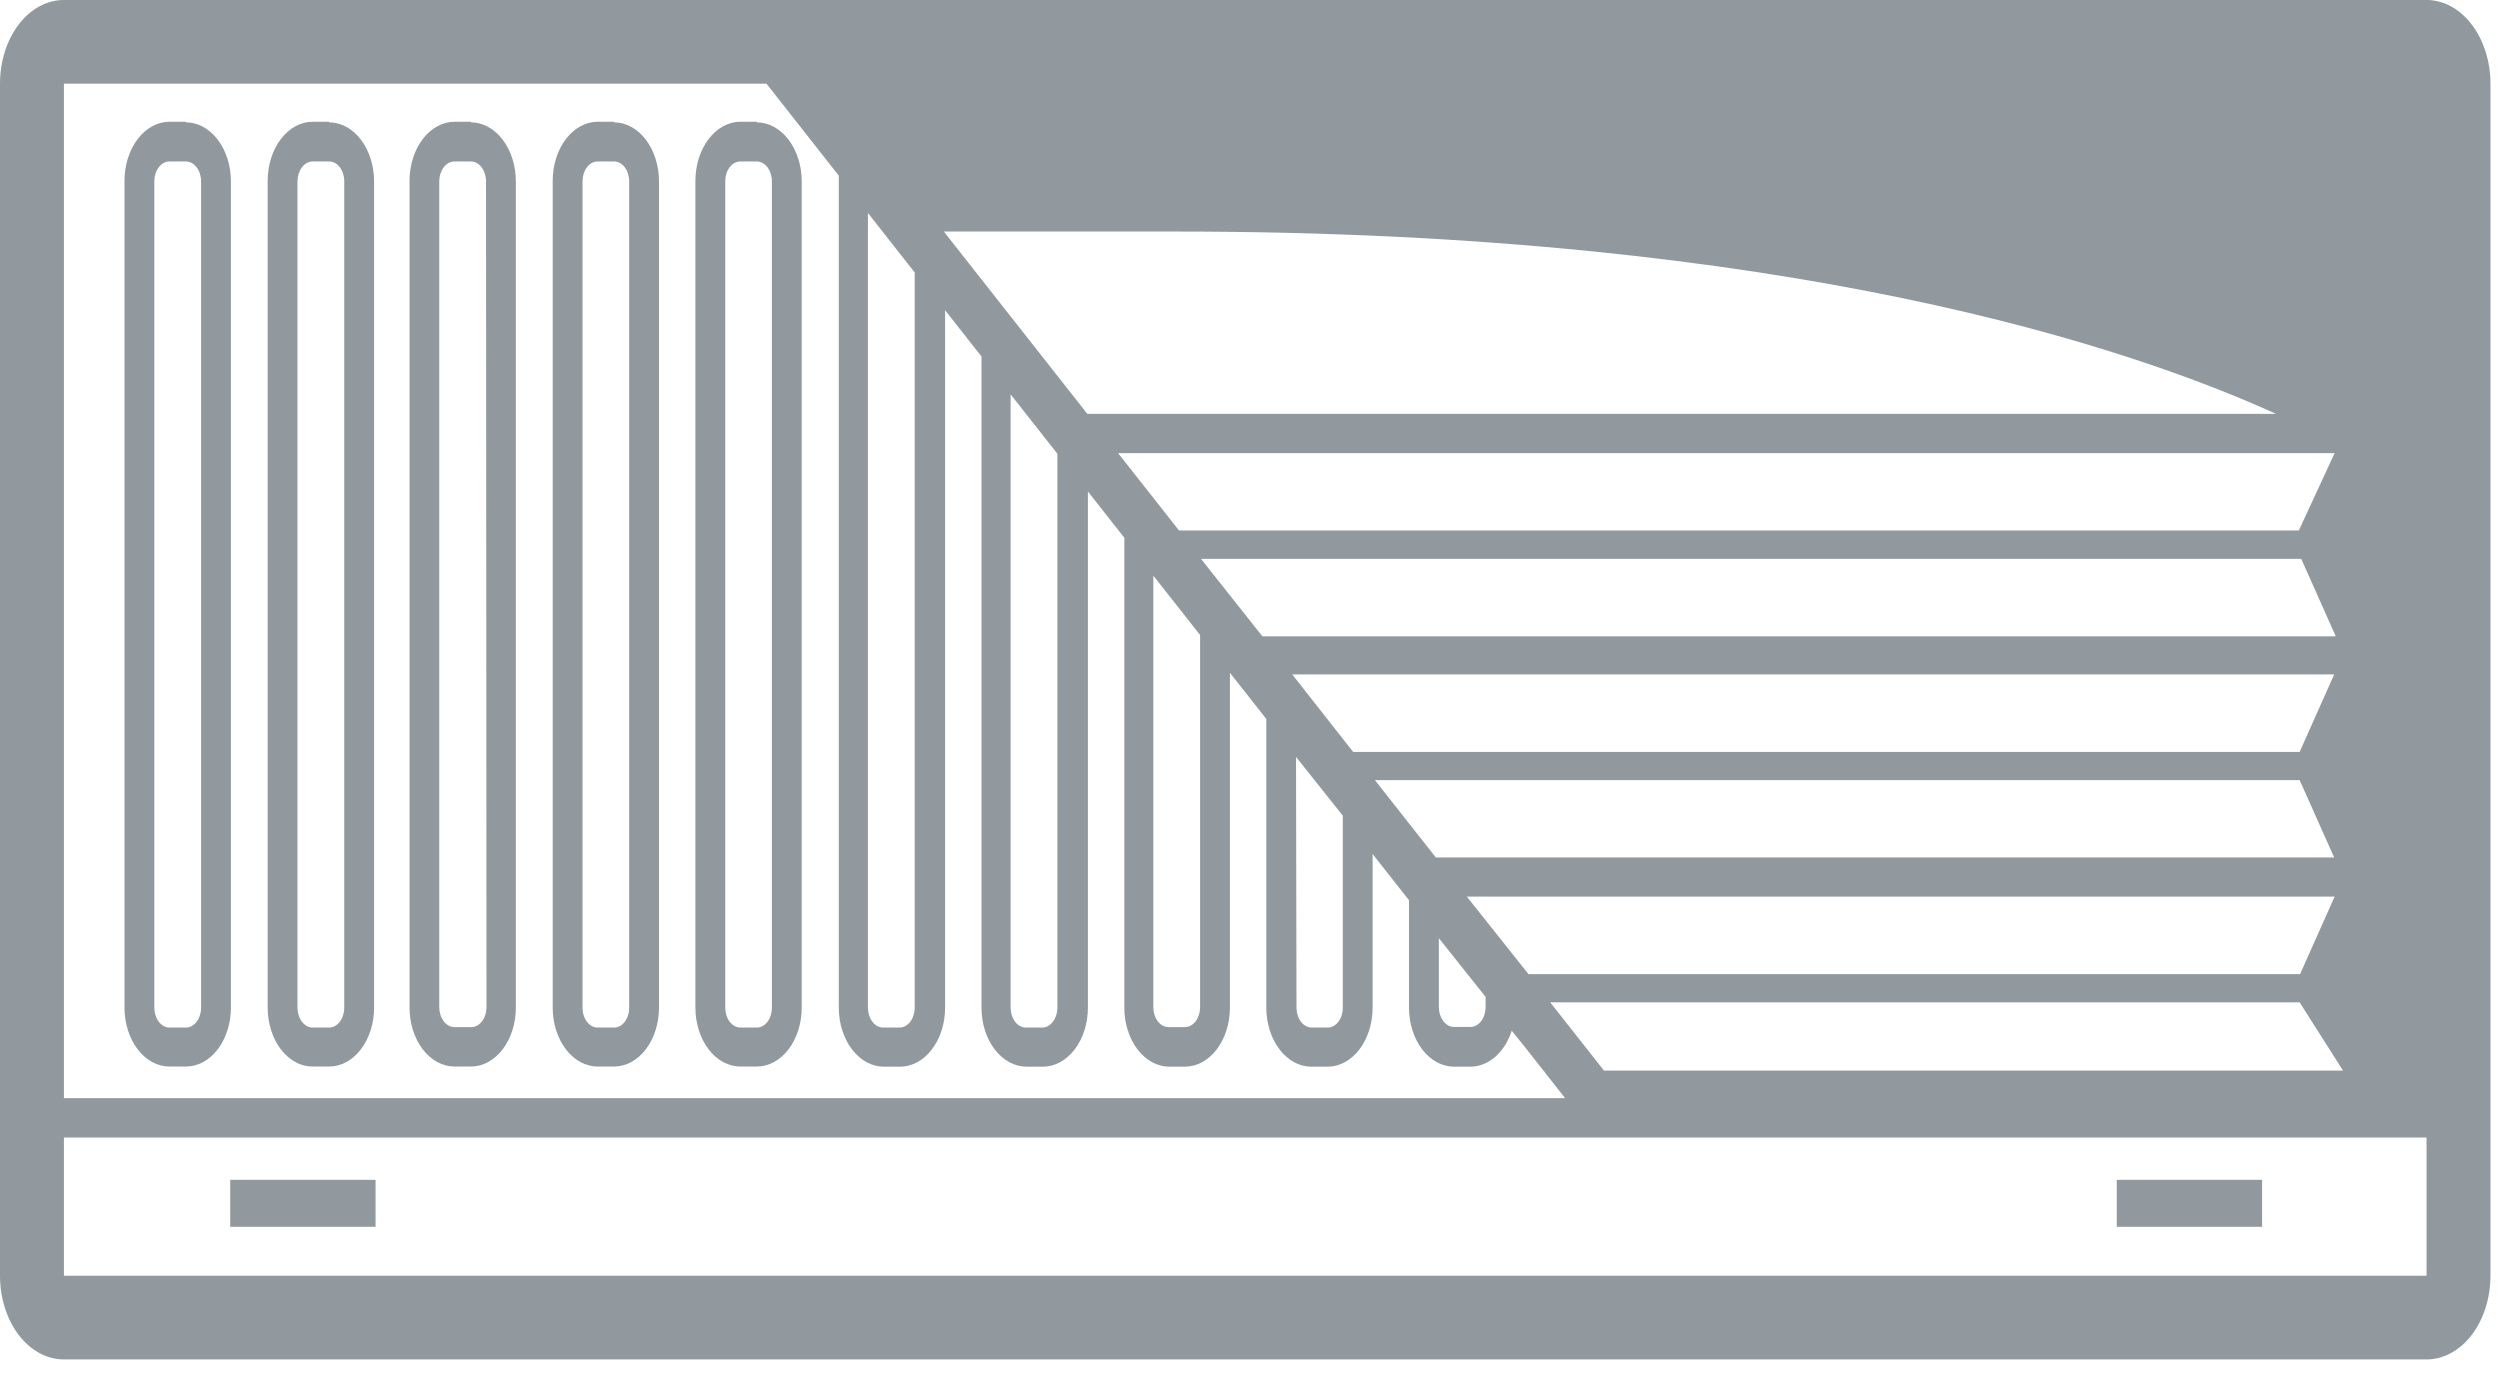 <svg width="153" height="84" viewBox="0 0 153 84" fill="none" xmlns="http://www.w3.org/2000/svg">
<path opacity="0.5" d="M22.985 75.08V72.205H20.8H14.09V75.08H20.8H22.985Z" fill="#25343F"/>
<path opacity="0.5" d="M12.306 61.667C12.306 61.991 12.208 62.301 12.034 62.53C11.859 62.759 11.623 62.887 11.376 62.887H10.368C10.123 62.885 9.888 62.755 9.715 62.527C9.542 62.298 9.445 61.989 9.445 61.667V11.093C9.445 10.772 9.542 10.464 9.715 10.237C9.888 10.01 10.123 9.882 10.368 9.882H11.376C11.621 9.882 11.857 10.009 12.031 10.236C12.206 10.463 12.305 10.771 12.306 11.093V61.667ZM11.376 7.451H10.368C9.639 7.453 8.941 7.834 8.426 8.51C7.911 9.185 7.621 10.101 7.619 11.056V61.667C7.619 62.623 7.909 63.54 8.424 64.216C8.94 64.892 9.639 65.272 10.368 65.272H11.376C11.738 65.274 12.096 65.181 12.43 65.001C12.764 64.82 13.068 64.555 13.324 64.22C13.58 63.885 13.783 63.487 13.922 63.049C14.061 62.611 14.132 62.141 14.132 61.667V11.093C14.13 10.136 13.839 9.219 13.322 8.543C12.806 7.867 12.106 7.488 11.376 7.488" fill="#25343F"/>
<path opacity="0.5" d="M21.068 61.667C21.068 61.989 20.971 62.298 20.798 62.527C20.625 62.755 20.39 62.885 20.145 62.887H19.137C18.89 62.887 18.654 62.759 18.479 62.53C18.305 62.301 18.206 61.991 18.206 61.667V11.093C18.208 10.771 18.307 10.463 18.481 10.236C18.656 10.009 18.891 9.882 19.137 9.882H20.145C20.39 9.882 20.625 10.01 20.798 10.237C20.971 10.464 21.068 10.772 21.068 11.093V61.667ZM20.145 7.451H19.137C18.407 7.451 17.707 7.83 17.191 8.506C16.674 9.182 16.383 10.099 16.381 11.056V61.667C16.381 62.141 16.452 62.611 16.591 63.049C16.729 63.487 16.933 63.885 17.189 64.22C17.445 64.555 17.748 64.82 18.083 65.001C18.417 65.181 18.775 65.274 19.137 65.272H20.145C20.874 65.272 21.573 64.892 22.089 64.216C22.604 63.54 22.894 62.623 22.894 61.667V11.093C22.892 10.138 22.602 9.222 22.087 8.547C21.571 7.871 20.873 7.49 20.145 7.488" fill="#25343F"/>
<path opacity="0.5" d="M29.773 61.667C29.77 61.827 29.743 61.985 29.694 62.132C29.645 62.279 29.574 62.411 29.485 62.522C29.397 62.633 29.293 62.719 29.179 62.778C29.065 62.835 28.944 62.863 28.821 62.86H27.813C27.567 62.86 27.33 62.731 27.155 62.502C26.981 62.273 26.883 61.963 26.883 61.639V11.093C26.885 10.771 26.984 10.463 27.158 10.236C27.332 10.009 27.568 9.882 27.813 9.882H28.821C29.066 9.882 29.301 10.01 29.474 10.237C29.647 10.464 29.745 10.772 29.745 11.093L29.773 61.667ZM28.821 7.451H27.813C27.085 7.453 26.387 7.834 25.872 8.51C25.357 9.185 25.066 10.101 25.064 11.056V61.667C25.064 62.623 25.354 63.54 25.869 64.216C26.385 64.892 27.084 65.272 27.813 65.272H28.821C29.55 65.272 30.25 64.892 30.765 64.216C31.281 63.54 31.57 62.623 31.57 61.667V11.093C31.568 10.138 31.278 9.222 30.763 8.547C30.248 7.871 29.55 7.49 28.821 7.488" fill="#25343F"/>
<path opacity="0.5" d="M38.505 61.667C38.506 61.827 38.483 61.986 38.437 62.133C38.391 62.281 38.323 62.416 38.237 62.529C38.152 62.643 38.05 62.733 37.937 62.794C37.825 62.856 37.704 62.887 37.582 62.887H36.574C36.452 62.887 36.332 62.856 36.219 62.794C36.107 62.733 36.005 62.643 35.919 62.529C35.833 62.416 35.765 62.281 35.719 62.133C35.673 61.986 35.65 61.827 35.651 61.667V11.093C35.651 10.772 35.748 10.464 35.921 10.237C36.094 10.01 36.329 9.882 36.574 9.882H37.582C37.827 9.882 38.062 10.01 38.235 10.237C38.408 10.464 38.505 10.772 38.505 11.093V61.667ZM37.582 7.451H36.574C35.846 7.453 35.148 7.834 34.632 8.51C34.117 9.185 33.827 10.101 33.825 11.056V61.667C33.825 62.141 33.896 62.609 34.034 63.047C34.173 63.484 34.375 63.882 34.63 64.216C34.886 64.551 35.189 64.817 35.522 64.998C35.856 65.179 36.213 65.272 36.574 65.272H37.582C38.311 65.272 39.01 64.892 39.526 64.216C40.041 63.54 40.331 62.623 40.331 61.667V11.093C40.329 10.138 40.039 9.222 39.524 8.547C39.009 7.871 38.311 7.49 37.582 7.488" fill="#25343F"/>
<path opacity="0.5" d="M138.44 75.08V72.205H131.73H129.545V75.08H131.73H138.44Z" fill="#25343F"/>
<path opacity="0.5" d="M47.24 61.667C47.24 61.827 47.217 61.985 47.171 62.133C47.125 62.281 47.057 62.416 46.972 62.529C46.886 62.643 46.784 62.733 46.671 62.794C46.559 62.856 46.438 62.887 46.316 62.887H45.308C45.063 62.885 44.828 62.755 44.655 62.527C44.482 62.298 44.385 61.989 44.385 61.667V11.093C44.385 10.772 44.482 10.464 44.655 10.237C44.829 10.01 45.063 9.882 45.308 9.882H46.316C46.561 9.882 46.796 10.01 46.969 10.237C47.142 10.464 47.24 10.772 47.24 11.093V61.667ZM46.316 7.451H45.308C44.58 7.453 43.882 7.834 43.367 8.51C42.852 9.185 42.561 10.101 42.559 11.056V61.667C42.559 62.623 42.849 63.54 43.365 64.216C43.88 64.892 44.579 65.272 45.308 65.272H46.316C47.045 65.272 47.745 64.892 48.26 64.216C48.776 63.54 49.065 62.623 49.065 61.667V11.093C49.063 10.138 48.773 9.222 48.258 8.546C47.743 7.871 47.045 7.49 46.316 7.488" fill="#25343F"/>
<path opacity="0.5" d="M148.505 78.075H3.912V69.617H148.505V78.075ZM3.912 5.121H46.908L51.334 10.751C51.334 10.852 51.334 10.954 51.334 11.056V61.667C51.334 62.624 51.624 63.542 52.139 64.219C52.654 64.897 53.353 65.279 54.083 65.281H55.091C55.821 65.279 56.52 64.897 57.035 64.219C57.551 63.542 57.84 62.624 57.84 61.667V18.987L60.067 21.816V61.667C60.067 62.624 60.357 63.542 60.872 64.219C61.388 64.897 62.087 65.279 62.816 65.281H63.831C64.561 65.279 65.26 64.897 65.776 64.219C66.291 63.542 66.58 62.624 66.58 61.667V30.08L68.808 32.909V61.667C68.808 62.624 69.097 63.542 69.612 64.219C70.128 64.897 70.827 65.279 71.556 65.281H72.522C73.252 65.279 73.951 64.897 74.466 64.219C74.982 63.542 75.271 62.624 75.271 61.667V41.173L77.498 44.002V61.667C77.498 62.624 77.788 63.542 78.303 64.219C78.818 64.897 79.518 65.279 80.247 65.281H81.255C81.985 65.279 82.684 64.897 83.2 64.219C83.715 63.542 84.004 62.624 84.004 61.667V52.266L86.231 55.094V61.667C86.231 62.624 86.521 63.542 87.036 64.219C87.552 64.897 88.251 65.279 88.98 65.281H89.988C90.528 65.28 91.056 65.071 91.505 64.68C91.955 64.288 92.308 63.733 92.519 63.081L93.266 64.006L95.782 67.204H3.912V5.121ZM53.118 13.034L55.979 16.676V61.667C55.979 61.991 55.881 62.301 55.707 62.53C55.532 62.759 55.296 62.887 55.049 62.887H54.041C53.795 62.885 53.56 62.755 53.388 62.526C53.215 62.298 53.118 61.989 53.118 61.667V13.034ZM89.77 54.873H142.88L140.766 59.615H93.541L89.77 54.873ZM140.738 47.745L142.852 52.478H87.874L84.145 47.745H140.738ZM142.852 41.275L140.738 46.017H82.813L79.084 41.275H142.852ZM140.836 34.203L142.951 38.945H77.259L73.502 34.203H140.836ZM142.88 27.732L140.688 32.465H72.156L68.427 27.732H142.88ZM57.763 14.171H72.015C109.59 14.171 130.517 21.335 139.293 25.329H66.545L57.763 14.171ZM143.395 65.522H98.165L94.873 61.343H140.738L143.395 65.522ZM61.851 24.136L64.712 27.769V61.667C64.712 61.989 64.615 62.298 64.442 62.526C64.269 62.755 64.035 62.885 63.789 62.887H62.774C62.529 62.885 62.294 62.755 62.121 62.526C61.948 62.298 61.851 61.989 61.851 61.667V24.136ZM70.584 35.229L73.446 38.862V61.667C73.44 61.984 73.341 62.286 73.168 62.509C72.996 62.731 72.764 62.857 72.522 62.859H71.514C71.267 62.859 71.031 62.731 70.856 62.502C70.682 62.273 70.584 61.963 70.584 61.639V35.229ZM79.317 46.322L82.179 49.918V61.667C82.18 61.827 82.156 61.985 82.11 62.133C82.064 62.281 81.996 62.416 81.911 62.529C81.825 62.643 81.723 62.733 81.61 62.794C81.498 62.855 81.377 62.887 81.255 62.887H80.275C80.029 62.887 79.792 62.759 79.618 62.53C79.443 62.301 79.345 61.991 79.345 61.667L79.317 46.322ZM88.057 57.415L90.919 61.011V61.63C90.919 61.954 90.821 62.264 90.646 62.493C90.472 62.722 90.235 62.85 89.988 62.85H88.98C88.735 62.848 88.5 62.718 88.327 62.489C88.154 62.261 88.057 61.952 88.057 61.63V57.415ZM148.505 8.34375e-06H3.912C3.399 -0.001 2.89 0.13 2.415 0.387C1.941 0.644 1.51 1.021 1.146 1.497C0.783 1.972 0.495 2.537 0.298 3.159C0.101 3.781 -8.36363e-07 4.448 0 5.121V78.075C-8.36363e-07 78.748 0.101 79.415 0.298 80.037C0.495 80.659 0.783 81.224 1.146 81.7C1.51 82.175 1.941 82.552 2.415 82.809C2.89 83.066 3.399 83.198 3.912 83.196H148.505C149.541 83.196 150.535 82.657 151.269 81.697C152.002 80.737 152.415 79.434 152.417 78.075V5.121C152.415 3.762 152.002 2.46 151.269 1.499C150.535 0.539 149.541 6.13763e-06 148.505 8.34375e-06" fill="#25343F"/>
</svg>
